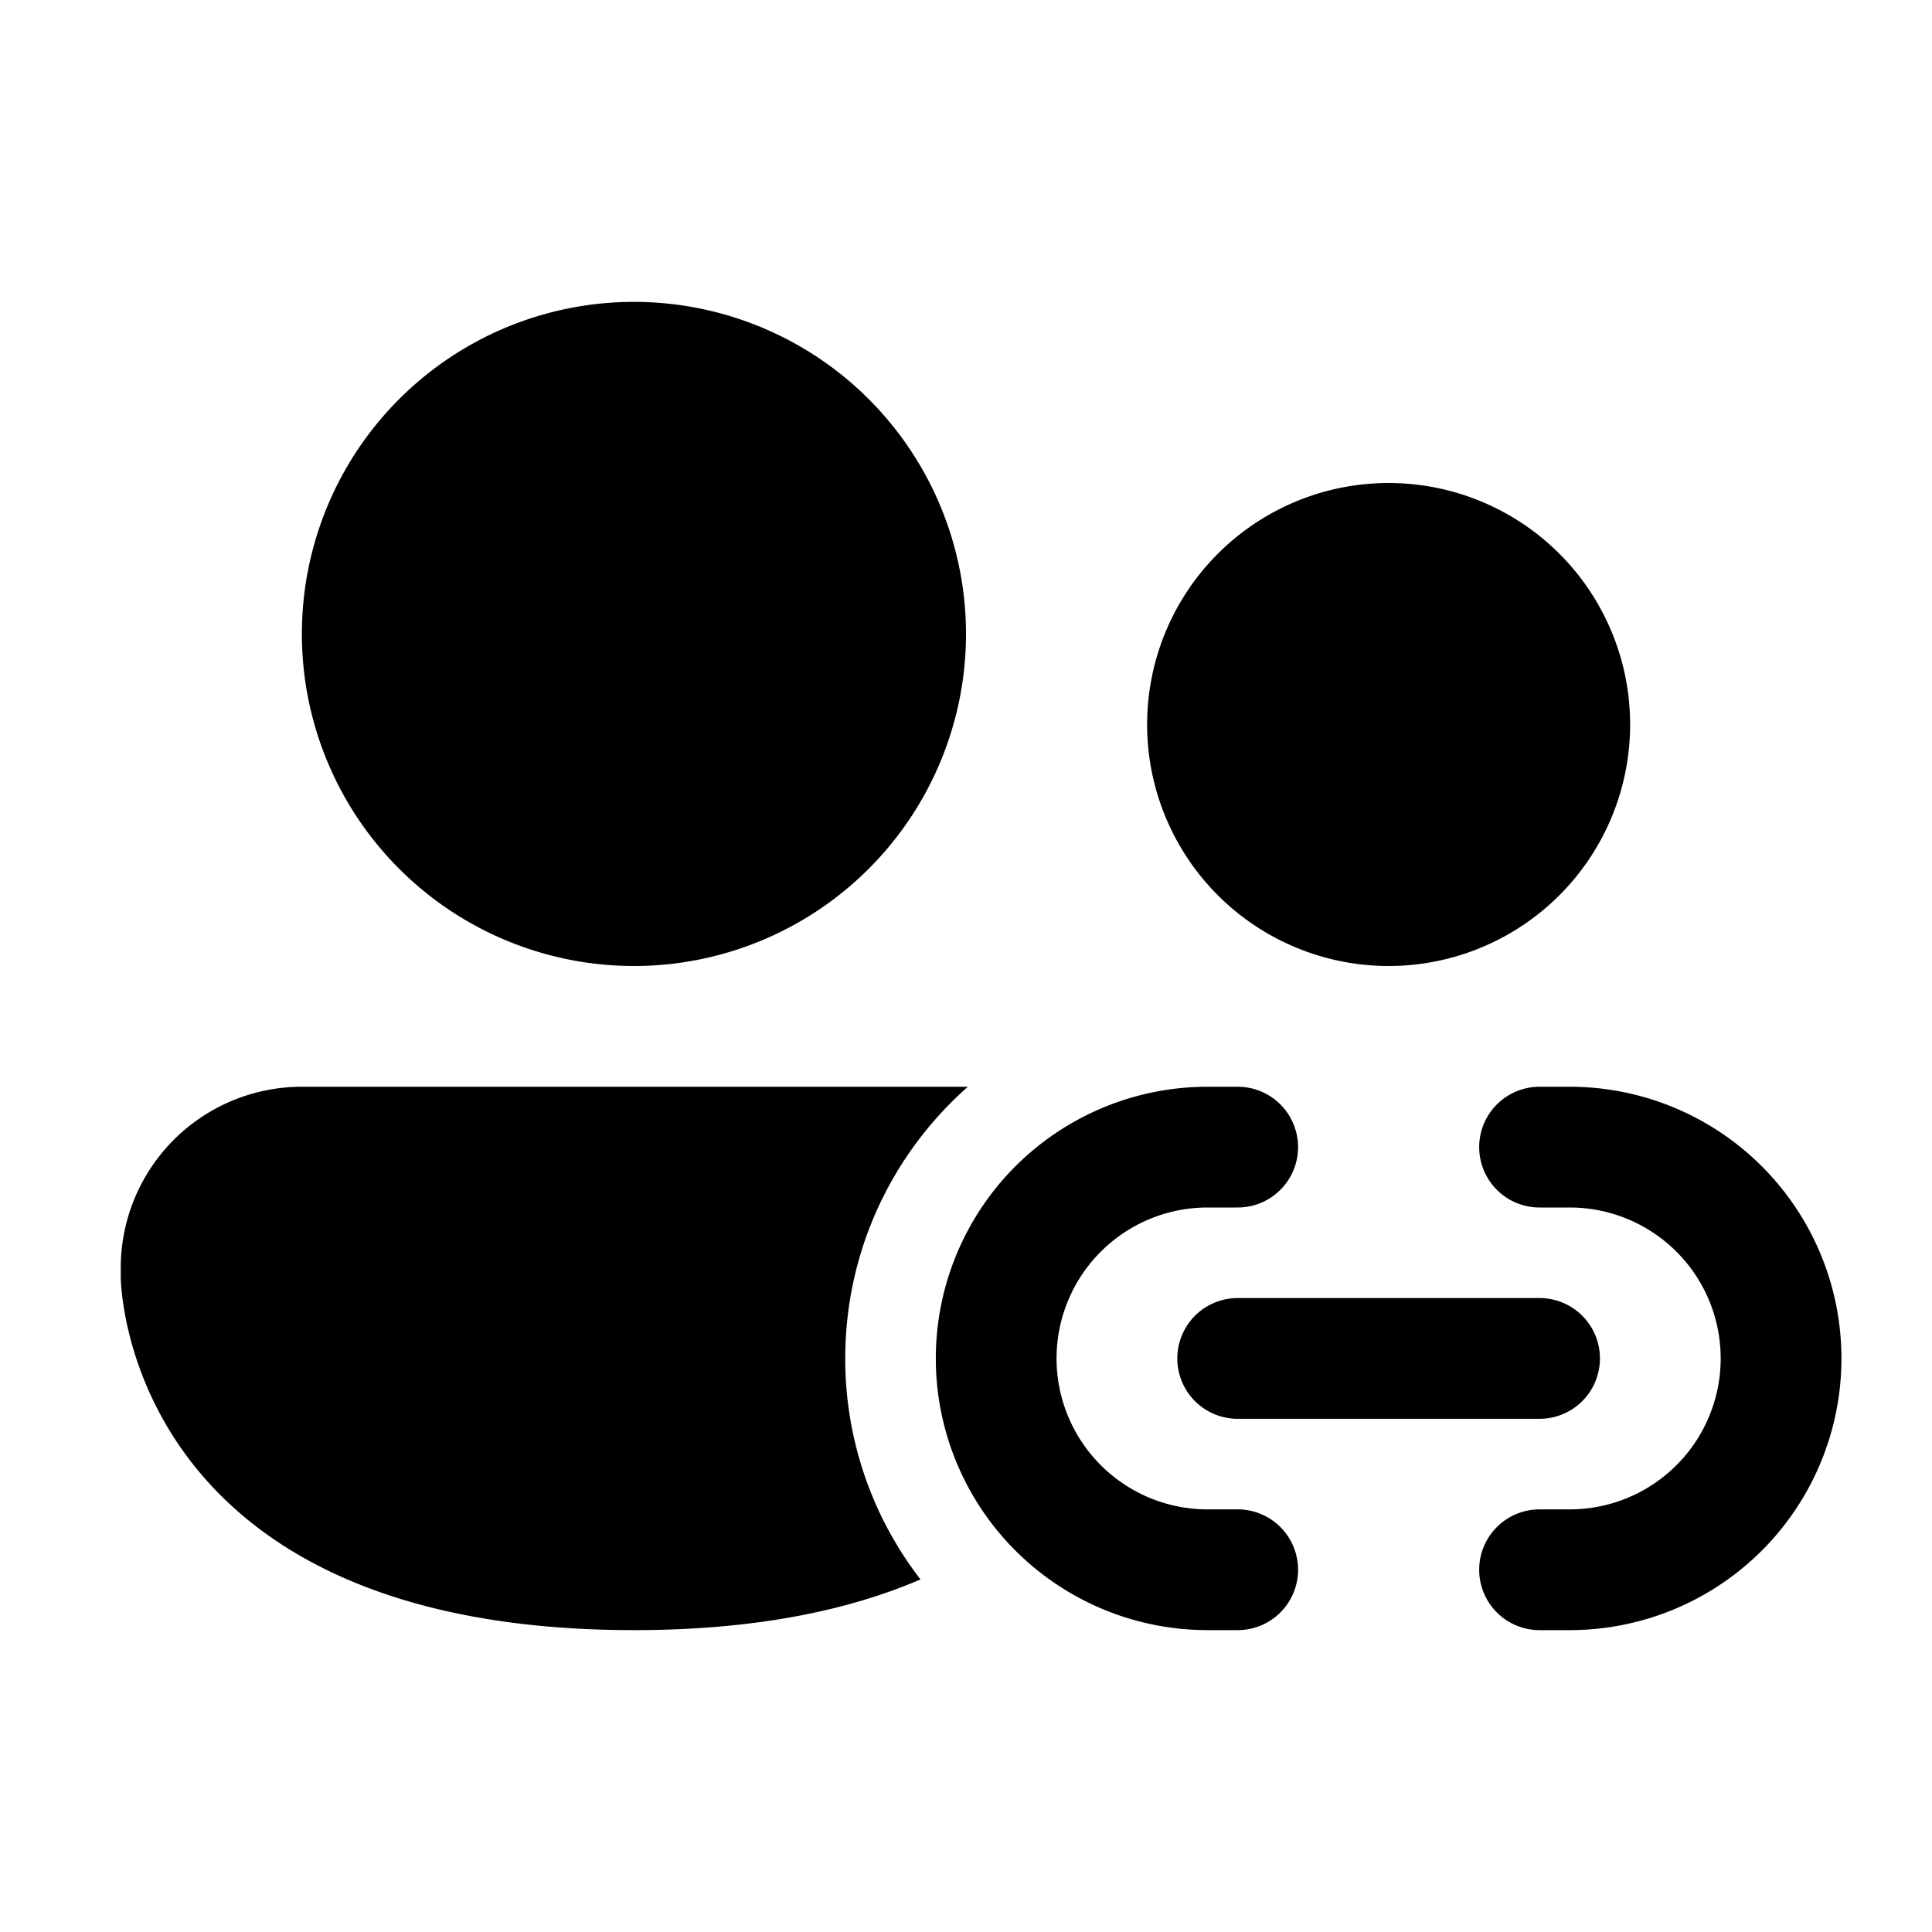 <svg xmlns="http://www.w3.org/2000/svg" width="1em" height="1em" viewBox="0 0 32 32"><path fill="currentColor" d="M10.5 16a5.5 5.5 0 1 0 0-11a5.5 5.5 0 0 0 0 11M23 16a4 4 0 1 0 0-8a4 4 0 0 0 0 8M5 18a3 3 0 0 0-3 3v.15S2 27 10.5 27c2.027 0 3.57-.333 4.746-.84A5.97 5.97 0 0 1 14 22.5c0-1.792.786-3.4 2.031-4.5zm16.5 1a1 1 0 0 0-1-1H20a4.5 4.5 0 1 0 0 9h.5a1 1 0 1 0 0-2H20a2.5 2.5 0 0 1 0-5h.5a1 1 0 0 0 1-1m4-1a1 1 0 1 0 0 2h.5a2.5 2.5 0 0 1 0 5h-.5a1 1 0 1 0 0 2h.5a4.5 4.5 0 1 0 0-9zm-5 3.5a1 1 0 1 0 0 2h5a1 1 0 1 0 0-2z"/></svg>